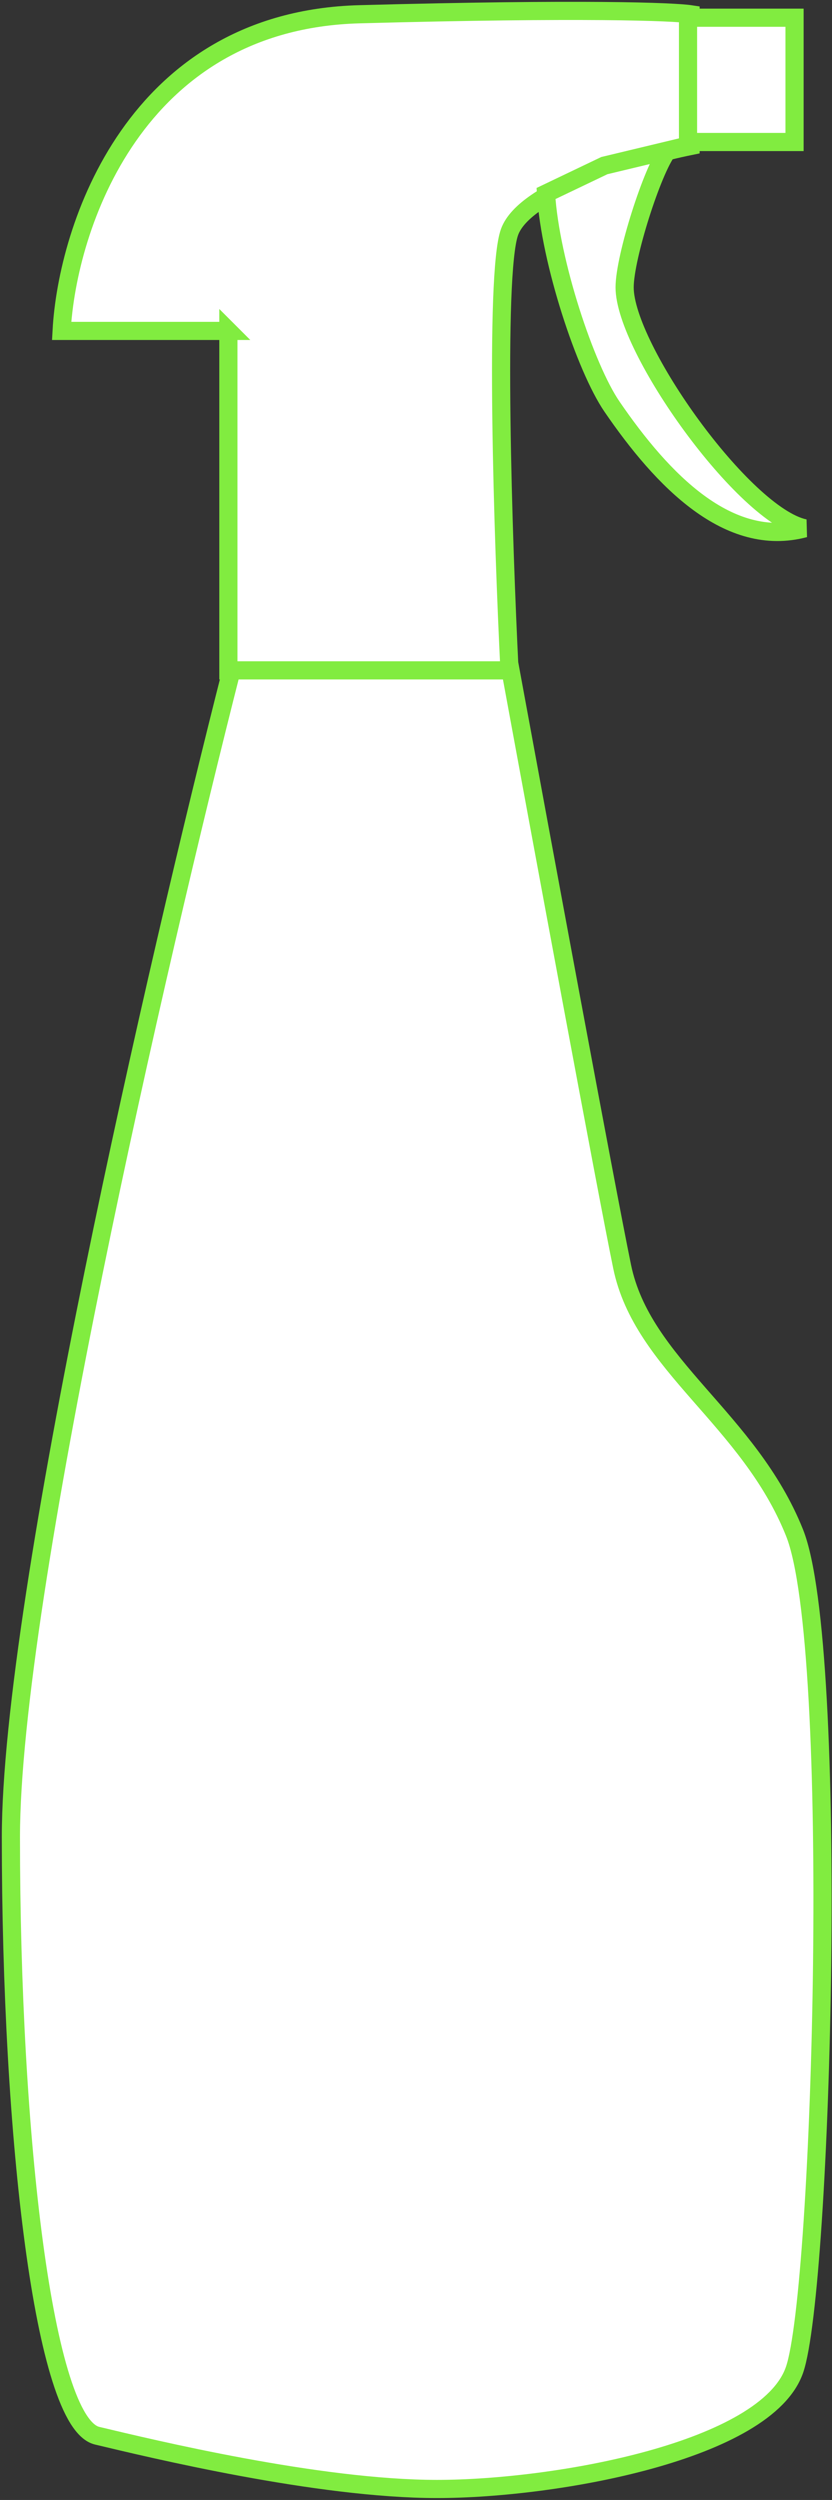 <svg width="229" height="688" fill="none" xmlns="http://www.w3.org/2000/svg"><rect width="100%" height="100%" fill="#333333" stroke="none"/><path d="M3 505.58c0-65.893 40.486-241.517 60.728-321.092h76.783c8.376 45.605 26.246 142.258 30.713 164.036 5.584 27.223 34.902 41.882 47.466 73.293 12.564 31.411 7.678 208.012 0 230.349-7.678 22.336-65.614 32.807-98.422 32.807-32.807 0-78.877-11.169-93.535-14.659C12.074 666.824 3 587.947 3 505.58zM62.861 91.068v93.419h77.376c-1.749-35.323-4.197-108.896 0-120.608 4.196-11.712 34.971-20.682 49.834-23.703V3.924c-4.59-.697-29.245-1.673-91.145 0-61.9 1.673-80.435 58.793-81.965 87.144h45.9z" fill="#fff" stroke="#81EC40" stroke-width="5"/><path d="M218.69 4.875h-29.317v34.203h29.317V4.875zm-46.768 74.209c0-8.376 7.678-32.342 11.866-37.693l-17.45 4.188-16.055 7.678c1.164 18.847 10.889 48.024 18.149 58.634 13.96 20.404 32.109 39.09 53.05 33.505-16.753-3.523-49.56-49.56-49.56-66.312z" fill="#fff" stroke="#81EC40" stroke-width="5"/></svg>